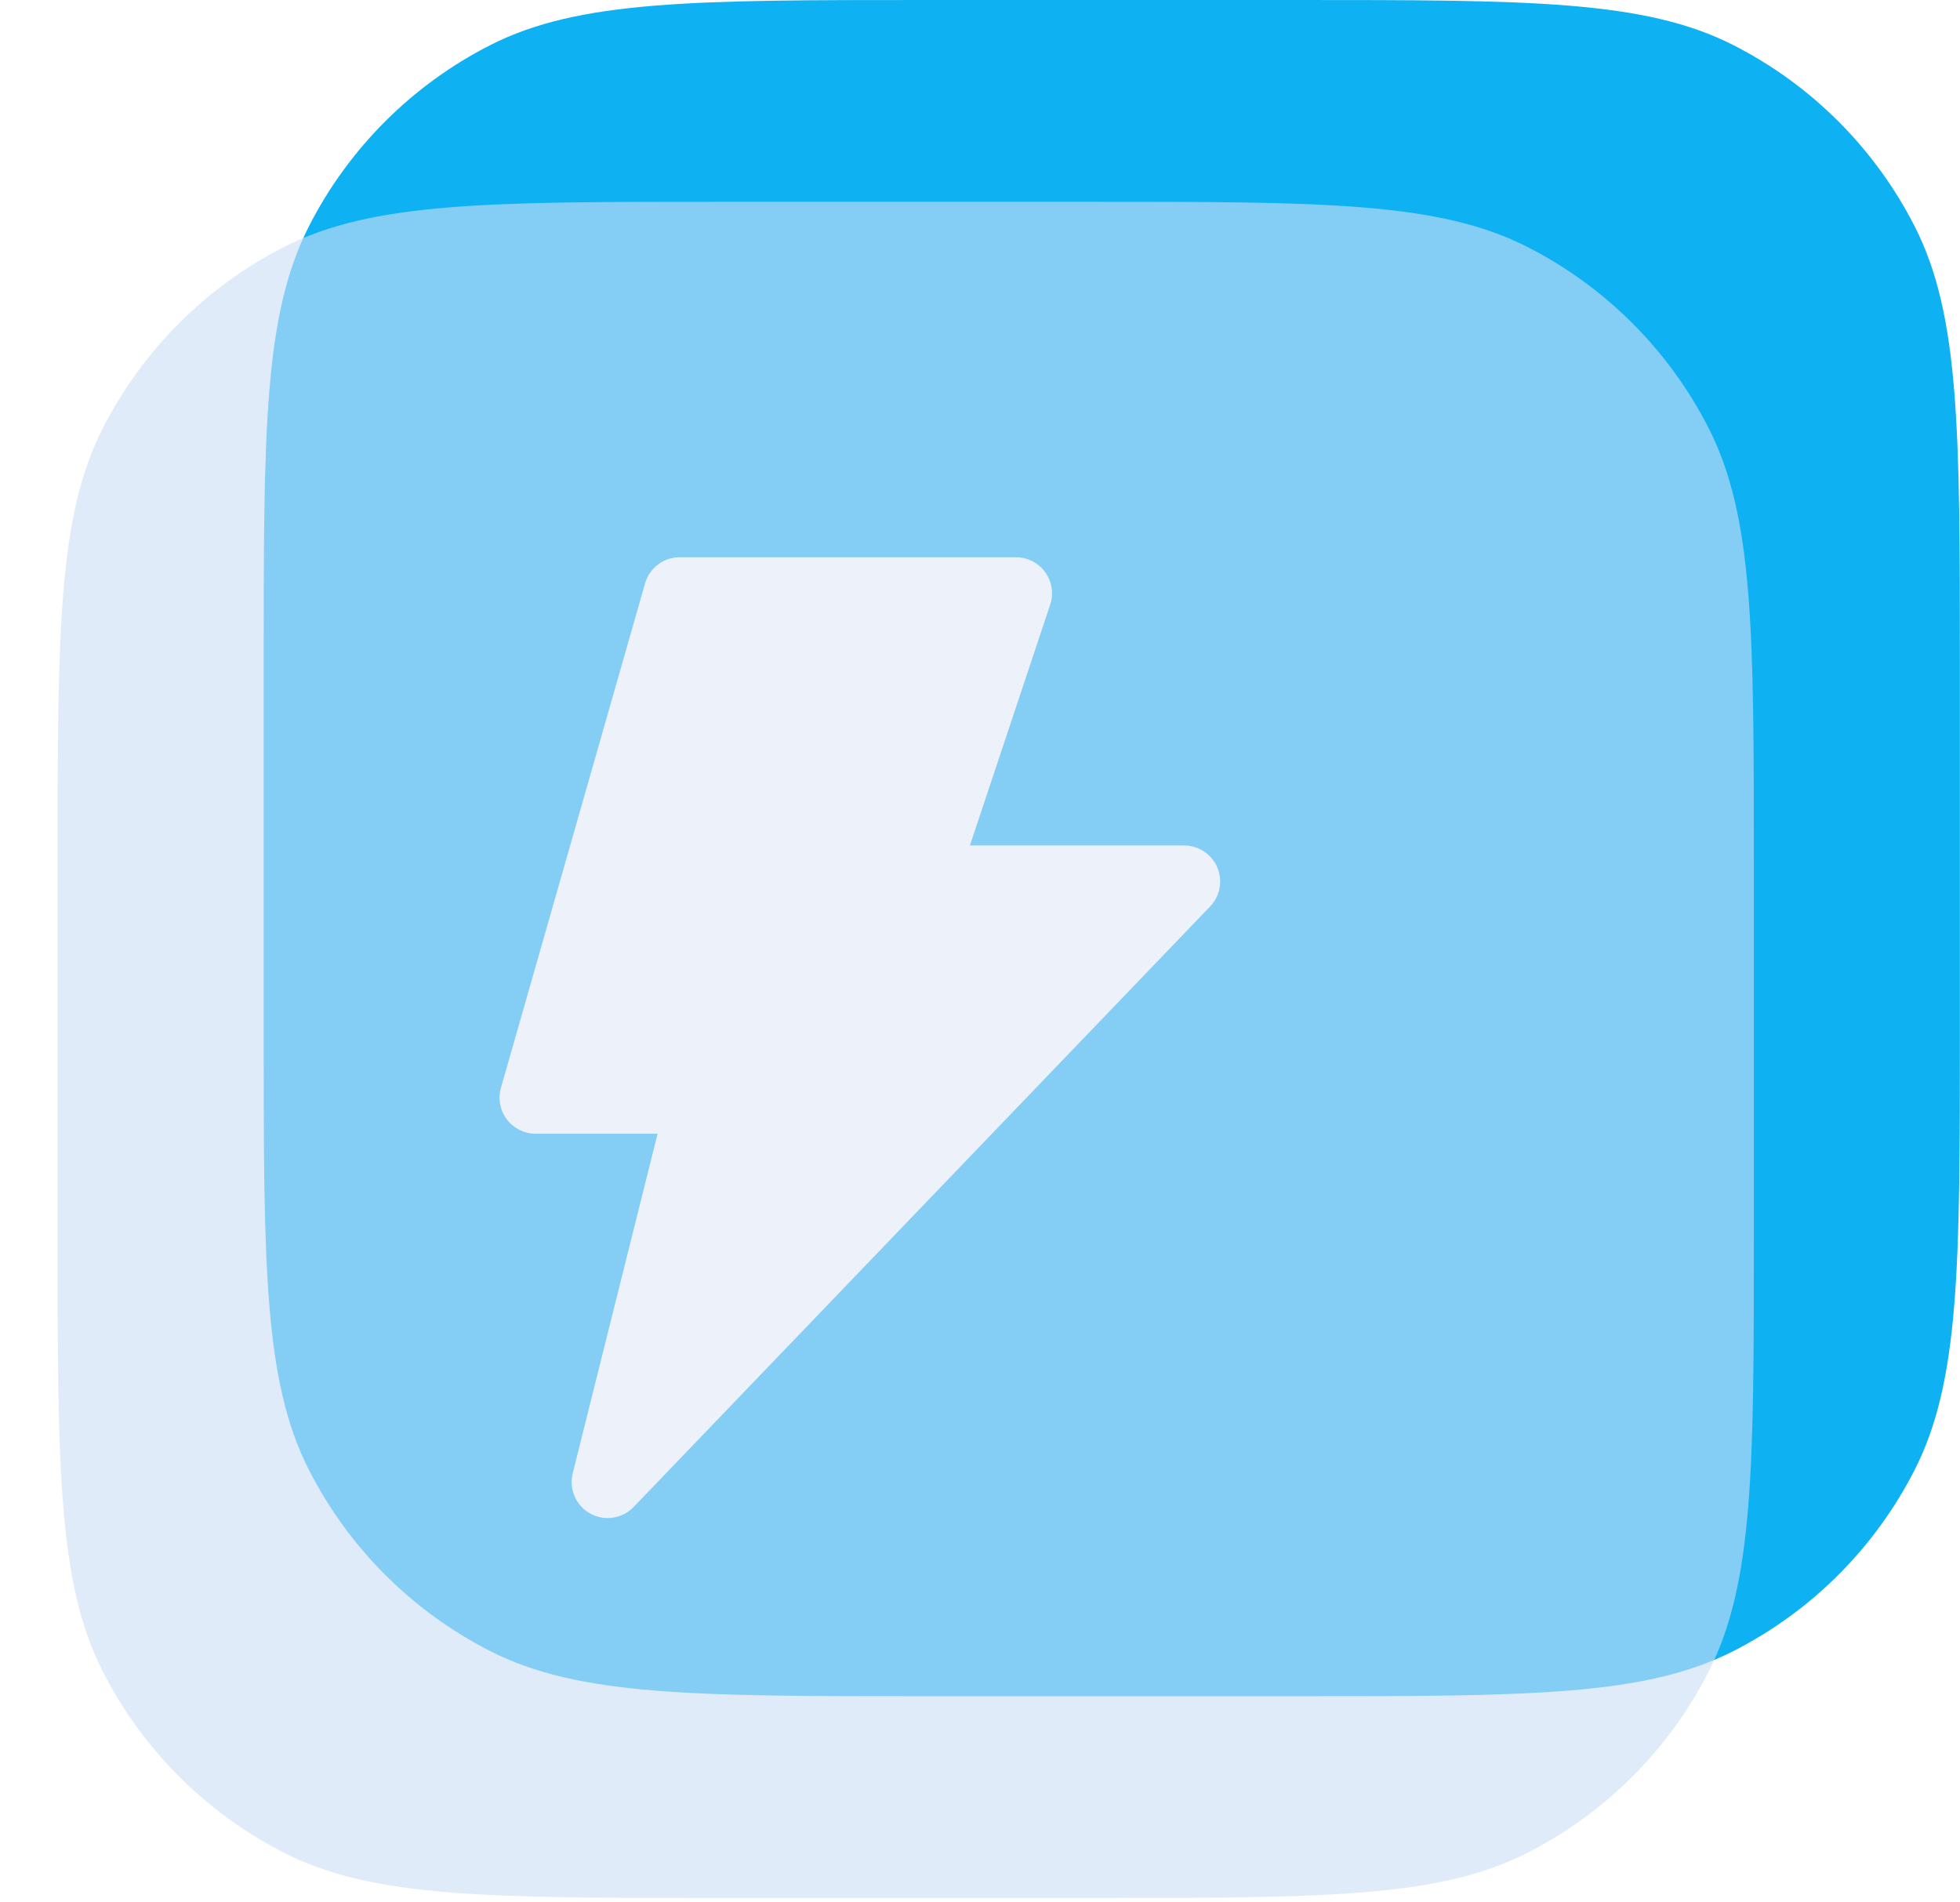 <svg width="68" height="66" viewBox="0 0 68 66" fill="none" xmlns="http://www.w3.org/2000/svg">
<path d="M9.148 23.016C9.148 14.96 9.148 10.931 10.716 7.854C12.095 5.148 14.296 2.947 17.003 1.568C20.08 0 24.108 0 32.164 0H44.98C53.036 0 57.065 0 60.142 1.568C62.849 2.947 65.049 5.148 66.428 7.854C67.996 10.931 67.996 14.96 67.996 23.016V35.832C67.996 43.888 67.996 47.916 66.428 50.993C65.049 53.7 62.849 55.901 60.142 57.28C57.065 58.848 53.036 58.848 44.98 58.848H32.164C24.108 58.848 20.08 58.848 17.003 57.28C14.296 55.901 12.095 53.7 10.716 50.993C9.148 47.916 9.148 43.888 9.148 35.832V23.016Z" fill="#0EB1F2"/>
<g filter="url(#filter0_biiii_38_3361)">
<path d="M0 30.016C0 21.96 0 17.931 1.568 14.854C2.947 12.148 5.148 9.947 7.854 8.568C10.931 7 14.96 7 23.016 7H35.832C43.888 7 47.916 7 50.993 8.568C53.7 9.947 55.901 12.148 57.28 14.854C58.848 17.931 58.848 21.96 58.848 30.016V42.832C58.848 50.888 58.848 54.916 57.28 57.993C55.901 60.7 53.7 62.901 50.993 64.28C47.916 65.848 43.888 65.848 35.832 65.848H23.016C14.96 65.848 10.931 65.848 7.854 64.28C5.148 62.901 2.947 60.7 1.568 57.993C0 54.916 0 50.888 0 42.832V30.016Z" fill="#CDDEF7" fill-opacity="0.62"/>
</g>
<g filter="url(#filter1_ii_38_3361)">
<path d="M21.082 52.667C20.876 52.667 20.668 52.616 20.478 52.511C19.982 52.237 19.732 51.663 19.871 51.113L22.815 39.333H18.582C18.19 39.333 17.821 39.149 17.584 38.836C17.348 38.523 17.272 38.117 17.38 37.74L22.38 20.24C22.534 19.703 23.024 19.333 23.582 19.333H35.249C35.651 19.333 36.028 19.527 36.263 19.852C36.498 20.178 36.562 20.598 36.435 20.978L33.65 29.333H41.082C41.583 29.333 42.036 29.633 42.232 30.093C42.429 30.554 42.332 31.087 41.984 31.448L21.984 52.282C21.742 52.534 21.414 52.667 21.082 52.667Z" fill="#EDF2FA"/>
</g>
<defs>
<filter id="filter0_biiii_38_3361" x="-6" y="1" width="70.848" height="70.848" filterUnits="userSpaceOnUse" color-interpolation-filters="sRGB">
<feFlood flood-opacity="0" result="BackgroundImageFix"/>
<feGaussianBlur in="BackgroundImageFix" stdDeviation="3"/>
<feComposite in2="SourceAlpha" operator="in" result="effect1_backgroundBlur_38_3361"/>
<feBlend mode="normal" in="SourceGraphic" in2="effect1_backgroundBlur_38_3361" result="shape"/>
<feColorMatrix in="SourceAlpha" type="matrix" values="0 0 0 0 0 0 0 0 0 0 0 0 0 0 0 0 0 0 127 0" result="hardAlpha"/>
<feOffset dx="2" dy="1"/>
<feGaussianBlur stdDeviation="2"/>
<feComposite in2="hardAlpha" operator="arithmetic" k2="-1" k3="1"/>
<feColorMatrix type="matrix" values="0 0 0 0 0.674 0 0 0 0 0.769 0 0 0 0 0.908 0 0 0 0.51 0"/>
<feBlend mode="normal" in2="shape" result="effect2_innerShadow_38_3361"/>
<feColorMatrix in="SourceAlpha" type="matrix" values="0 0 0 0 0 0 0 0 0 0 0 0 0 0 0 0 0 0 127 0" result="hardAlpha"/>
<feOffset dx="-1" dy="1"/>
<feGaussianBlur stdDeviation="0.5"/>
<feComposite in2="hardAlpha" operator="arithmetic" k2="-1" k3="1"/>
<feColorMatrix type="matrix" values="0 0 0 0 1 0 0 0 0 1 0 0 0 0 1 0 0 0 0.51 0"/>
<feBlend mode="normal" in2="effect2_innerShadow_38_3361" result="effect3_innerShadow_38_3361"/>
<feColorMatrix in="SourceAlpha" type="matrix" values="0 0 0 0 0 0 0 0 0 0 0 0 0 0 0 0 0 0 127 0" result="hardAlpha"/>
<feOffset dx="2" dy="-1"/>
<feGaussianBlur stdDeviation="0.5"/>
<feComposite in2="hardAlpha" operator="arithmetic" k2="-1" k3="1"/>
<feColorMatrix type="matrix" values="0 0 0 0 1 0 0 0 0 1 0 0 0 0 1 0 0 0 0.6 0"/>
<feBlend mode="normal" in2="effect3_innerShadow_38_3361" result="effect4_innerShadow_38_3361"/>
<feColorMatrix in="SourceAlpha" type="matrix" values="0 0 0 0 0 0 0 0 0 0 0 0 0 0 0 0 0 0 127 0" result="hardAlpha"/>
<feOffset dx="-1" dy="-1"/>
<feGaussianBlur stdDeviation="1"/>
<feComposite in2="hardAlpha" operator="arithmetic" k2="-1" k3="1"/>
<feColorMatrix type="matrix" values="0 0 0 0 0.674 0 0 0 0 0.769 0 0 0 0 0.908 0 0 0 0.51 0"/>
<feBlend mode="normal" in2="effect4_innerShadow_38_3361" result="effect5_innerShadow_38_3361"/>
</filter>
<filter id="filter1_ii_38_3361" x="16.832" y="18.833" width="26" height="34.333" filterUnits="userSpaceOnUse" color-interpolation-filters="sRGB">
<feFlood flood-opacity="0" result="BackgroundImageFix"/>
<feBlend mode="normal" in="SourceGraphic" in2="BackgroundImageFix" result="shape"/>
<feColorMatrix in="SourceAlpha" type="matrix" values="0 0 0 0 0 0 0 0 0 0 0 0 0 0 0 0 0 0 127 0" result="hardAlpha"/>
<feOffset dx="-0.5" dy="0.5"/>
<feGaussianBlur stdDeviation="0.25"/>
<feComposite in2="hardAlpha" operator="arithmetic" k2="-1" k3="1"/>
<feColorMatrix type="matrix" values="0 0 0 0 1 0 0 0 0 1 0 0 0 0 1 0 0 0 1 0"/>
<feBlend mode="normal" in2="shape" result="effect1_innerShadow_38_3361"/>
<feColorMatrix in="SourceAlpha" type="matrix" values="0 0 0 0 0 0 0 0 0 0 0 0 0 0 0 0 0 0 127 0" result="hardAlpha"/>
<feOffset dx="0.5" dy="-0.5"/>
<feGaussianBlur stdDeviation="0.25"/>
<feComposite in2="hardAlpha" operator="arithmetic" k2="-1" k3="1"/>
<feColorMatrix type="matrix" values="0 0 0 0 0.251 0 0 0 0 0.302 0 0 0 0 0.388 0 0 0 0.05 0"/>
<feBlend mode="normal" in2="effect1_innerShadow_38_3361" result="effect2_innerShadow_38_3361"/>
</filter>
</defs>
</svg>
